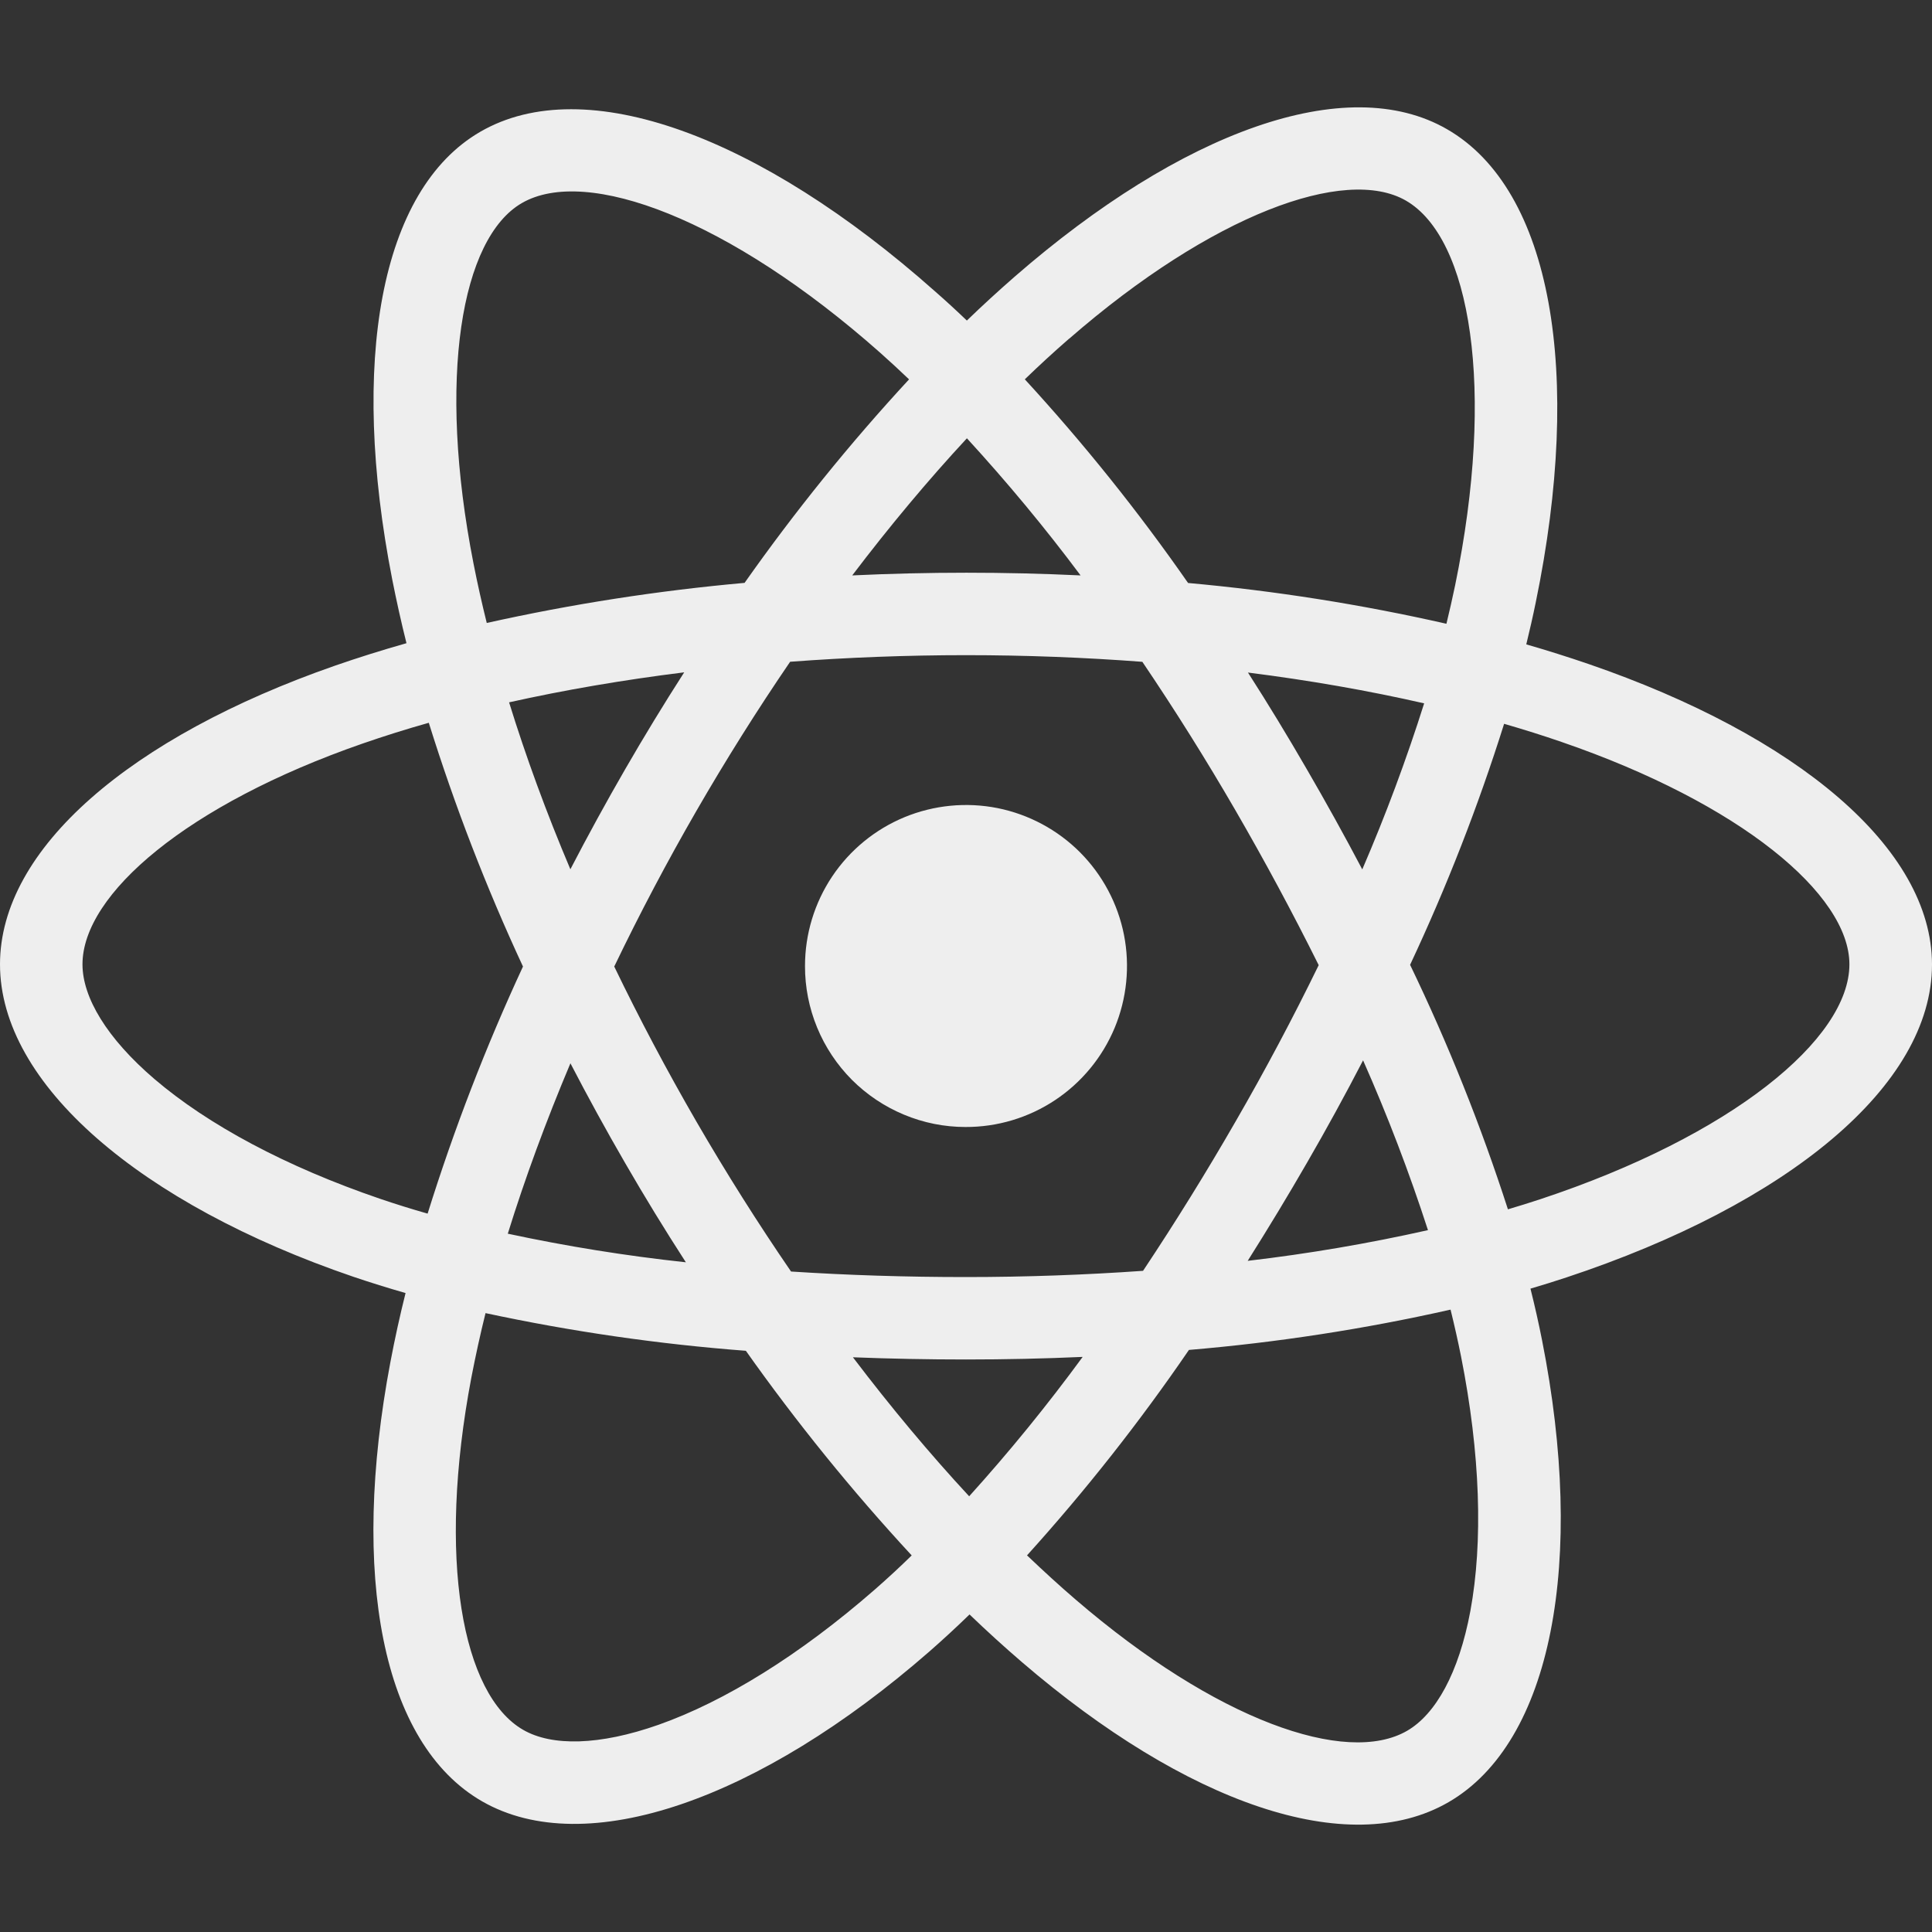 <svg width="36" height="36" viewBox="0 0 36 36" fill="none" xmlns="http://www.w3.org/2000/svg">
<rect x="0" y="0" width="36" height="36" fill="#333333" stroke="none"/>
<path d="M29.598 12.372C29.215 12.241 28.828 12.119 28.44 12.007C28.504 11.745 28.564 11.482 28.618 11.217C29.495 6.963 28.922 3.536 26.964 2.408C25.089 1.325 22.014 2.453 18.912 5.151C18.607 5.417 18.308 5.691 18.016 5.973C17.821 5.786 17.621 5.602 17.416 5.423C14.165 2.538 10.906 1.323 8.95 2.455C7.075 3.54 6.518 6.762 7.308 10.794C7.387 11.193 7.475 11.59 7.574 11.985C7.113 12.116 6.667 12.256 6.241 12.404C2.434 13.731 0 15.812 0 17.969C0 20.199 2.613 22.434 6.582 23.79C6.904 23.899 7.229 24 7.557 24.094C7.451 24.517 7.357 24.945 7.275 25.378C6.525 29.341 7.11 32.486 8.981 33.564C10.914 34.677 14.156 33.533 17.316 30.775C17.566 30.556 17.816 30.326 18.066 30.083C18.382 30.387 18.707 30.683 19.041 30.97C22.101 33.6 25.122 34.662 26.991 33.581C28.922 32.464 29.549 29.085 28.734 24.974C28.672 24.66 28.6 24.339 28.518 24.012C28.746 23.945 28.97 23.875 29.188 23.803C33.313 22.437 36 20.229 36 17.972C35.998 15.803 33.486 13.709 29.598 12.372ZM19.924 6.31C22.581 3.999 25.065 3.086 26.197 3.738C27.402 4.433 27.871 7.234 27.114 10.907C27.064 11.146 27.01 11.385 26.952 11.623C25.366 11.263 23.758 11.009 22.138 10.863C21.211 9.531 20.195 8.264 19.096 7.068C19.365 6.808 19.64 6.555 19.922 6.31H19.924ZM10.629 19.813C10.955 20.441 11.295 21.061 11.65 21.674C12.011 22.299 12.388 22.915 12.78 23.521C11.666 23.401 10.558 23.223 9.462 22.988C9.78 21.963 10.172 20.897 10.629 19.813ZM10.629 16.2C10.179 15.139 9.798 14.095 9.486 13.087C10.513 12.858 11.608 12.67 12.749 12.528C12.367 13.123 11.999 13.727 11.646 14.339C11.292 14.952 10.953 15.572 10.627 16.2H10.629ZM11.447 18.007C11.921 17.021 12.431 16.055 12.978 15.107C13.525 14.16 14.106 13.235 14.723 12.331C15.794 12.251 16.892 12.208 18.002 12.208C19.111 12.208 20.215 12.251 21.286 12.332C21.896 13.234 22.474 14.156 23.02 15.098C23.566 16.041 24.084 17.003 24.572 17.984C24.09 18.973 23.574 19.944 23.024 20.896C22.479 21.843 21.904 22.771 21.299 23.68C20.23 23.755 19.124 23.796 17.999 23.796C16.874 23.796 15.789 23.761 14.74 23.693C14.118 22.786 13.532 21.857 12.98 20.905C12.429 19.953 11.917 18.987 11.444 18.007H11.447ZM24.355 21.664C24.718 21.037 25.066 20.401 25.399 19.758C25.856 20.791 26.26 21.847 26.608 22.922C25.499 23.171 24.378 23.362 23.249 23.494C23.63 22.891 23.999 22.281 24.355 21.664ZM25.384 16.2C25.052 15.57 24.707 14.947 24.349 14.331C23.998 13.724 23.634 13.124 23.254 12.532C24.402 12.677 25.504 12.87 26.537 13.106C26.205 14.156 25.82 15.189 25.384 16.2ZM18.017 8.167C18.765 8.983 19.473 9.835 20.135 10.722C18.718 10.655 17.299 10.655 15.88 10.722C16.58 9.8 17.296 8.944 18.017 8.167ZM9.724 3.784C10.928 3.087 13.592 4.083 16.399 6.571C16.578 6.73 16.759 6.897 16.939 7.069C15.834 8.264 14.811 9.531 13.874 10.861C12.258 11.006 10.654 11.255 9.07 11.608C8.979 11.241 8.896 10.872 8.823 10.5C8.144 7.044 8.593 4.438 9.724 3.784ZM7.968 22.614C7.668 22.529 7.372 22.436 7.08 22.337C5.325 21.738 3.875 20.958 2.88 20.108C1.989 19.346 1.537 18.585 1.537 17.969C1.537 16.66 3.492 14.99 6.751 13.857C7.161 13.715 7.574 13.585 7.99 13.468C8.474 15.019 9.06 16.536 9.745 18.01C9.052 19.504 8.459 21.042 7.968 22.614ZM16.303 29.617C14.906 30.837 13.506 31.702 12.273 32.138C11.164 32.529 10.281 32.541 9.748 32.233C8.613 31.579 8.14 29.053 8.784 25.664C8.861 25.266 8.948 24.867 9.047 24.468C10.646 24.811 12.267 25.046 13.898 25.17C14.844 26.507 15.876 27.781 16.988 28.983C16.765 29.202 16.536 29.413 16.303 29.617ZM18.059 27.881C17.33 27.095 16.603 26.226 15.893 25.291C16.583 25.318 17.285 25.332 17.999 25.332C18.733 25.332 19.459 25.316 20.174 25.284C19.514 26.185 18.808 27.052 18.059 27.881ZM27.398 30.019C27.183 31.173 26.752 31.943 26.219 32.251C25.084 32.908 22.658 32.055 20.042 29.805C19.742 29.548 19.442 29.272 19.137 28.982C20.228 27.775 21.236 26.496 22.154 25.154C23.794 25.016 25.423 24.765 27.029 24.403C27.102 24.699 27.167 24.989 27.224 25.273C27.585 27.09 27.636 28.733 27.398 30.019ZM28.703 22.345C28.506 22.41 28.304 22.473 28.098 22.534C27.595 20.976 26.986 19.453 26.275 17.978C26.959 16.521 27.544 15.021 28.027 13.487C28.395 13.594 28.753 13.706 29.097 13.825C32.429 14.97 34.461 16.666 34.461 17.969C34.461 19.36 32.266 21.165 28.703 22.345Z" fill="#EEEEEE"/>
<path d="M17.99 21C18.584 21.002 19.165 20.828 19.66 20.499C20.154 20.171 20.54 19.703 20.769 19.155C20.997 18.607 21.058 18.003 20.944 17.421C20.829 16.838 20.544 16.303 20.125 15.882C19.706 15.462 19.171 15.175 18.589 15.058C18.007 14.942 17.403 15.001 16.854 15.227C16.305 15.454 15.836 15.839 15.506 16.332C15.176 16.826 15 17.406 15 18C14.999 18.393 15.076 18.783 15.226 19.147C15.376 19.511 15.596 19.841 15.873 20.12C16.151 20.398 16.481 20.619 16.844 20.77C17.207 20.922 17.597 21 17.99 21Z" fill="#EEEEEE"/>
</svg>
